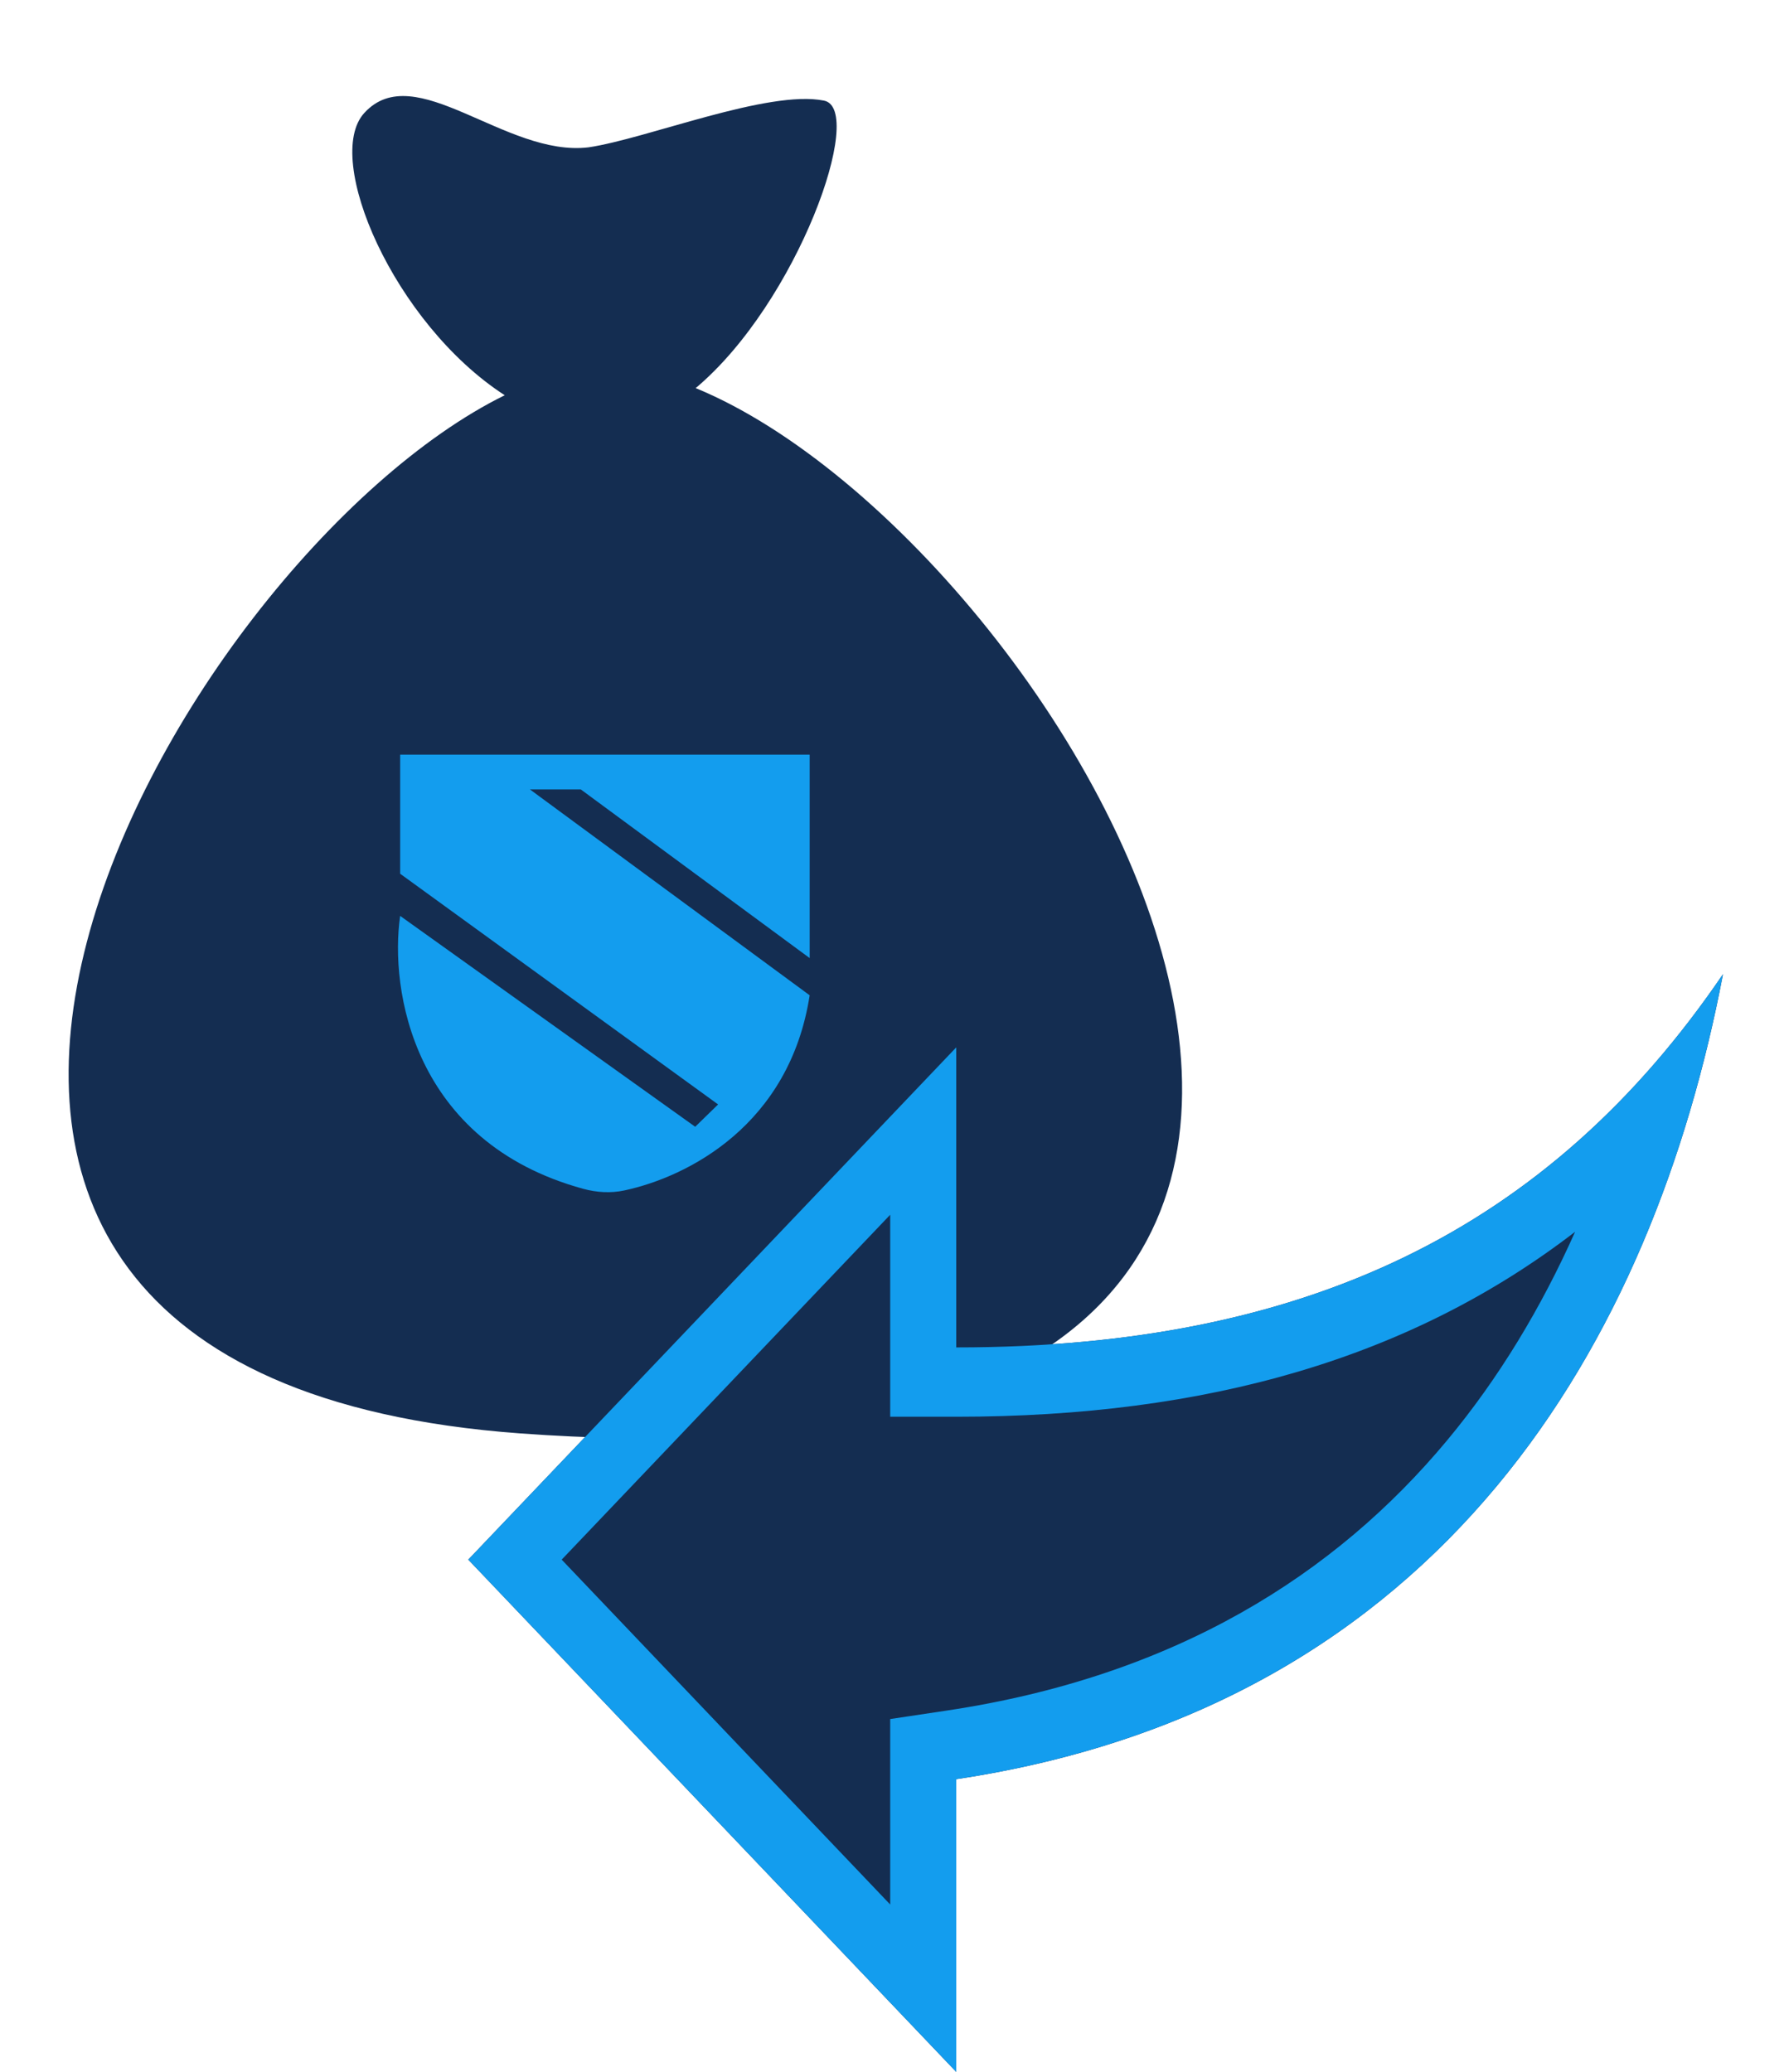 <svg width="130" height="151" viewBox="0 0 130 151" fill="none" xmlns="http://www.w3.org/2000/svg">
<path d="M52.225 71.981C51.86 71.581 51.398 71.282 50.92 71.033C49.88 70.491 48.743 70.162 47.613 69.865V78.615C49.446 78.408 51.551 77.743 52.513 76.032C52.972 75.214 53.064 74.21 52.877 73.3C52.775 72.807 52.565 72.355 52.225 71.981Z" fill="#3A3C3F"/>
<path d="M52.508 76.042C52.51 76.038 52.512 76.035 52.514 76.031C52.512 76.034 52.51 76.038 52.508 76.042Z" fill="black"/>
<path d="M39.014 57.994C38.699 58.454 38.501 58.977 38.447 59.532C38.392 60.089 38.423 60.709 38.634 61.233C38.836 61.732 39.258 62.101 39.693 62.398C40.182 62.73 40.719 62.99 41.267 63.21C41.726 63.395 42.242 63.572 42.799 63.742V55.824C41.392 56.124 39.855 56.765 39.014 57.994Z" fill="#3A3C3F"/>
<path d="M52.547 75.969C52.536 75.988 52.524 76.008 52.513 76.03C52.526 76.005 52.537 75.987 52.547 75.969Z" fill="black"/>
<path d="M52.594 75.881C52.595 75.878 52.595 75.878 52.594 75.881V75.881Z" fill="black"/>
<path d="M50.695 28.285C58.136 22.034 63.109 7.95 60.049 7.334C55.983 6.515 47.153 10.106 42.886 10.738C36.833 11.469 30.241 4.174 26.54 8.24C23.531 11.546 28.697 23.569 36.779 28.806C12.667 40.657 -21.224 100.149 37.901 104.466C119.71 110.439 78.745 39.833 50.695 28.285ZM57.721 75.203C57.469 77.522 56.24 79.62 54.403 81.043C52.463 82.547 50.029 83.246 47.612 83.442V86.005C47.612 86.691 47.312 87.354 46.799 87.808C46.093 88.432 45.057 88.586 44.2 88.191C43.355 87.802 42.8 86.935 42.8 86.005V83.204C42.385 83.125 41.973 83.031 41.567 82.92C39.307 82.299 37.211 81.089 35.68 79.299C34.918 78.406 34.296 77.394 33.866 76.3C33.754 76.015 33.654 75.724 33.566 75.43C33.486 75.163 33.405 74.893 33.376 74.615C33.329 74.15 33.421 73.674 33.638 73.26C34.084 72.406 35.024 71.891 35.984 71.977C36.929 72.06 37.757 72.716 38.054 73.616C38.146 73.894 38.208 74.178 38.311 74.452C38.413 74.725 38.536 74.99 38.681 75.242C38.967 75.739 39.325 76.197 39.737 76.594C40.587 77.414 41.67 77.946 42.8 78.263V68.742C40.592 68.171 38.313 67.432 36.49 66.015C35.604 65.326 34.852 64.469 34.36 63.456C33.84 62.386 33.625 61.194 33.616 60.011C33.607 58.809 33.836 57.618 34.337 56.523C34.807 55.498 35.483 54.577 36.312 53.814C38.084 52.183 40.438 51.273 42.8 50.939V50.729V48.279C42.8 47.593 43.099 46.93 43.612 46.476C44.318 45.852 45.355 45.697 46.211 46.092C47.056 46.481 47.612 47.348 47.612 48.279V50.729V50.924C47.927 50.964 48.24 51.011 48.553 51.068C50.871 51.487 53.139 52.445 54.835 54.117C55.638 54.909 56.296 55.852 56.758 56.881C56.888 57.168 57.001 57.462 57.099 57.761C57.19 58.041 57.281 58.328 57.325 58.62C57.394 59.085 57.323 59.565 57.124 59.991C56.716 60.863 55.802 61.418 54.839 61.377C53.894 61.336 53.037 60.72 52.698 59.836C52.597 59.573 52.547 59.295 52.444 59.033C52.34 58.767 52.206 58.514 52.051 58.275C51.75 57.81 51.36 57.411 50.914 57.083C49.95 56.371 48.78 55.999 47.611 55.792V64.903C49 65.236 50.391 65.599 51.722 66.123C53.733 66.917 55.639 68.133 56.737 70.051C56.567 69.752 56.401 69.461 56.743 70.061C57.079 70.65 56.919 70.369 56.75 70.074C57.623 71.613 57.911 73.454 57.721 75.203Z" fill="#142D51"/>
<path d="M52.472 76.092C52.458 76.116 52.447 76.137 52.438 76.153C52.445 76.139 52.457 76.118 52.472 76.092Z" fill="black"/>
<path d="M34.125 113.667L69.681 151L69.681 129.667C105.236 124.333 120.474 97.667 125.554 71C112.855 89.667 95.078 98.2 69.681 98.2L69.681 76.333L34.125 113.667Z" fill="#142D51"/>
<path fill-rule="evenodd" clip-rule="evenodd" d="M74.493 98.093C72.92 98.165 71.316 98.2 69.681 98.2L69.681 76.333L34.125 113.667L69.681 151L69.681 129.667C100.081 125.107 115.629 104.951 122.673 82.534C123.867 78.732 124.817 74.866 125.554 71C123.343 74.25 120.978 77.193 118.445 79.838C107.37 91.402 93.093 97.251 74.493 98.093ZM114.778 89.773C102.803 98.986 87.947 103.253 69.681 103.253L64.869 103.253L64.869 88.531L40.93 113.667L64.869 138.802L64.869 125.285L69 124.665C85.669 122.165 97.313 114.739 105.424 105.006C109.246 100.421 112.329 95.264 114.778 89.773Z" fill="#139DEE"/>
<circle cx="44.999" cy="67" r="24" fill="#142D51"/>
<path d="M29.159 55H59V69.825L42.319 57.531H38.612L59 72.537C57.541 81.983 50.137 85.766 45.496 86.76C44.504 86.973 43.473 86.908 42.494 86.64C30.063 83.235 28.386 72.089 29.159 66.751L50.659 82.119L52.328 80.492L29.159 63.678V55Z" fill="#139DEE"/>
</svg>
